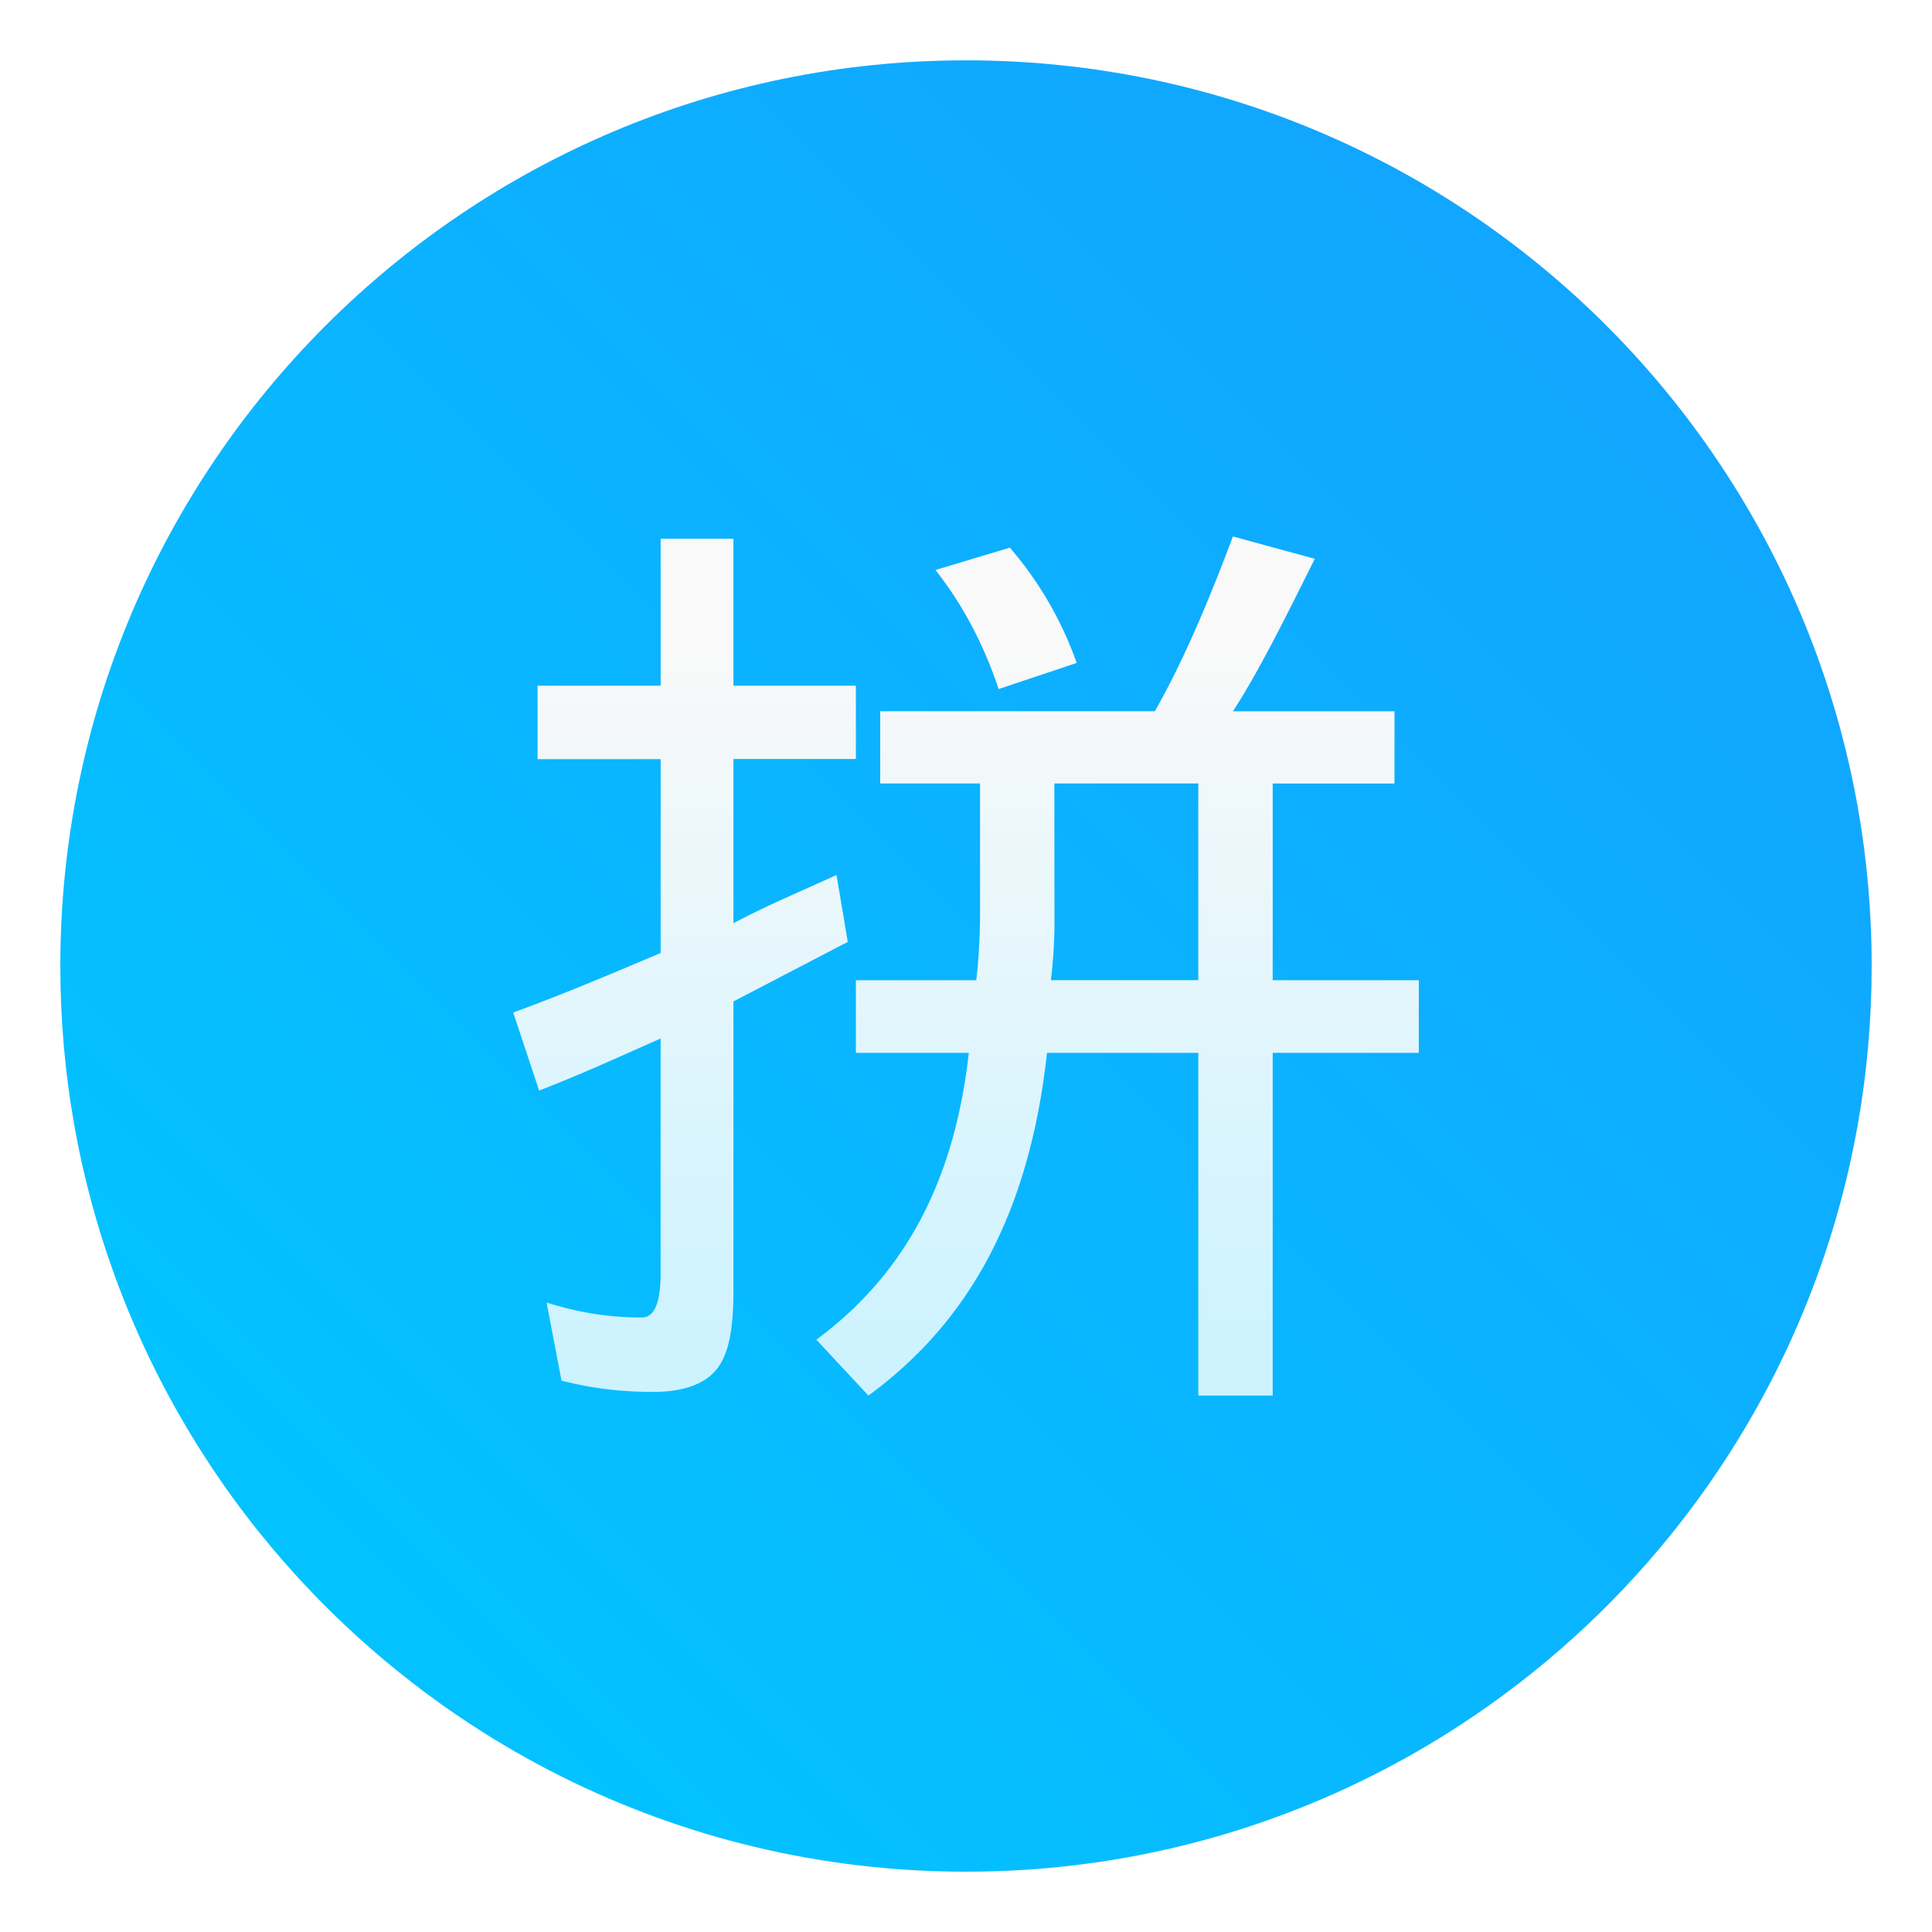 <?xml version="1.0" encoding="UTF-8" standalone="no"?>
<svg
   xmlns:dc="http://purl.org/dc/elements/1.1/"
   xmlns:cc="http://creativecommons.org/ns#"
   xmlns:rdf="http://www.w3.org/1999/02/22-rdf-syntax-ns#"
   xmlns:svg="http://www.w3.org/2000/svg"
   xmlns="http://www.w3.org/2000/svg"
   xmlns:sodipodi="http://sodipodi.sourceforge.net/DTD/sodipodi-0.dtd"
   xmlns:inkscape="http://www.inkscape.org/namespaces/inkscape"
   inkscape:version="1.0 (4035a4fb49, 2020-05-01)"
   sodipodi:docname="ibus-pinyin.svg"
   id="svg22"
   version="1.1"
   height="64"
   width="64">
  <sodipodi:namedview
     inkscape:current-layer="svg22"
     inkscape:window-maximized="1"
     inkscape:window-y="36"
     inkscape:window-x="0"
     inkscape:cy="50.762538"
     inkscape:cx="6.7071527"
     inkscape:zoom="4.2150193"
     showgrid="false"
     id="namedview24"
     inkscape:window-height="932"
     inkscape:window-width="1920"
     inkscape:pageshadow="2"
     inkscape:pageopacity="0"
     guidetolerance="10"
     gridtolerance="10"
     objecttolerance="10"
     borderopacity="1"
     bordercolor="#666666"
     pagecolor="#ffffff" />
  <defs
     id="defs12">
    <linearGradient
       gradientUnits="userSpaceOnUse"
       gradientTransform="matrix(3.78,0,0,3.78,67.563,0)"
       y2="1.852"
       y1="15.081"
       x2="7.937"
       x1="7.937"
       id="linearGradient862">
      <stop
         id="stop2"
         offset="0"
         stop-color="#0962ff" />
      <stop
         id="stop4"
         offset="1"
         stop-color="#23f4ff" />
    </linearGradient>
    <linearGradient
       gradientTransform="translate(9.1e-5)"
       gradientUnits="userSpaceOnUse"
       y2="44.61"
       y1="21.424"
       x2="34.085"
       x1="34.085"
       id="linearGradient977">
      <stop
         id="stop7"
         offset="0"
         stop-color="#f9f9f9" />
      <stop
         id="stop9"
         offset="1"
         stop-color="#cdf3ff" />
    </linearGradient>
    <linearGradient
       gradientUnits="userSpaceOnUse"
       gradientTransform="matrix(3.78,0,0,3.78,80.434,0)"
       y2="1.852"
       y1="15.081"
       x2="7.937"
       x1="7.937"
       id="linearGradient862-3">
      <stop
         id="stop2-5"
         offset="0"
         stop-color="#0962ff" />
      <stop
         id="stop4-6"
         offset="1"
         stop-color="#23f4ff" />
    </linearGradient>
    <linearGradient
       gradientTransform="translate(-7.15e-5,3.0197882e-5)"
       gradientUnits="userSpaceOnUse"
       y2="45.288"
       y1="20.339"
       x2="32.468"
       x1="32.468"
       id="linearGradient901">
      <stop
         id="stop7-2"
         offset="0"
         stop-color="#fff" />
      <stop
         id="stop9-9"
         offset="1"
         stop-color="#d9f9ff" />
    </linearGradient>
    <style
       id="style851"
       type="text/css" />
    <style
       id="style853"
       type="text/css" />
    <style
       id="style855"
       type="text/css" />
    <filter
       color-interpolation-filters="sRGB"
       height="1.048"
       width="1.048"
       y="-.024"
       x="-.024"
       id="filter2761">
      <feGaussianBlur
         id="feGaussianBlur857"
         stdDeviation="0.146" />
    </filter>
    <linearGradient
       gradientUnits="userSpaceOnUse"
       gradientTransform="matrix(3.78,0,0,3.78,2.115,-13.691)"
       y2="1.17"
       y1="15.576"
       x2="15.65"
       x1="1.331"
       id="linearGradient1024">
      <stop
         id="stop860"
         offset="0"
         stop-color="#00c8ff" />
      <stop
         id="stop862"
         offset="1"
         stop-color="#14a0ff" />
    </linearGradient>
    <filter
       id="filter11290"
       x="-.024"
       y="-.024"
       width="1.048"
       height="1.048"
       color-interpolation-filters="sRGB">
      <feGaussianBlur
         stdDeviation="0.159"
         id="feGaussianBlur852" />
    </filter>
    <linearGradient
       id="linearGradient1005"
       x1=".871"
       x2="16.246"
       y1="16.164"
       y2=".789"
       gradientTransform="matrix(3.78,0,0,3.78,-0.133,0.025)"
       gradientUnits="userSpaceOnUse">
      <stop
         stop-color="#00c8ff"
         offset="0"
         id="stop855" />
      <stop
         stop-color="#14a0ff"
         offset="1"
         id="stop857" />
    </linearGradient>
  </defs>
  <circle
     transform="scale(3.78)"
     id="circle862"
     stroke-width="0.14"
     opacity="0.25"
     filter="url(#filter11290)"
     r="7.938"
     cy="8.467"
     cx="8.467" />
  <path
     id="path864"
     stroke-width="0.117"
     fill="url(#linearGradient1005)"
     d="m 62,32 c 0,3.596 -0.633,7.045 -1.794,10.24 -0.807,2.221 -1.869,4.321 -3.152,6.264 -0.538,0.817 -1.116,1.605 -1.729,2.363 -1.964,2.426 -4.298,4.538 -6.919,6.253 -0.965,0.632 -1.968,1.21 -3.006,1.728 -4.032,2.018 -8.584,3.153 -13.401,3.153 -4.817,0 -9.369,-1.135 -13.401,-3.153 C 17.56,58.329 16.556,57.751 15.591,57.12 12.938,55.382 10.576,53.236 8.596,50.771 7.981,50.007 7.404,49.211 6.867,48.387 5.618,46.476 4.583,44.415 3.792,42.237 2.631,39.042 1.999,35.595 1.999,32 c 0,-16.569 13.432,-30.001 30.001,-30.001 8.317,0 15.843,3.385 21.277,8.851 1.566,1.575 2.958,3.323 4.144,5.214 1.12,1.78 2.057,3.688 2.786,5.695 1.161,3.196 1.794,6.644 1.794,10.24 z"
     style="fill:url(#linearGradient1005)" />
  <g
     id="g877"
     fill="#5e4aa6">
    <circle
       id="circle871"
       r="0"
       cy="-1262.9"
       cx="-1401.7" />
    <circle
       id="circle873"
       fill-rule="evenodd"
       r="0"
       cy="2.599"
       cx="-302.14" />
    <circle
       id="circle875"
       r="0"
       cy="-1279.3"
       cx="-1124.8" />
  </g>
  <g
     id="g887"
     stroke-width="0.265"
     fill="#5e4aa6"
     transform="matrix(3.78,0,0,3.78,123.83,-38.184)">
    <circle
       id="circle879"
       r="0"
       cy="-338.77"
       cx="-299.02" />
    <circle
       id="circle881"
       fill-rule="evenodd"
       r="0"
       cy="-3.949"
       cx="-8.106" />
    <circle
       id="circle883"
       r="0"
       cy="-357.69"
       cx="-278.25" />
    <circle
       id="circle885"
       fill-rule="evenodd"
       r="0"
       cy="-22.859"
       cx="12.663" />
  </g>
  <g
     id="g874"
     stroke-width="0.265"
     fill="#5e4aa6"
     transform="matrix(3.78,0,0,3.78,-89.906,5.312)">
    <circle
       id="circle866"
       r="0"
       cy="-328.38"
       cx="-330.35" />
    <circle
       id="circle868"
       r="0"
       cy="-326.25"
       cx="-312.11" />
    <circle
       id="circle870"
       r="0"
       cy="-333.07"
       cx="-306.02" />
    <circle
       id="circle872"
       r="0"
       cy="-326.01"
       cx="-308.84" />
  </g>
  <path
     style="fill:url(#linearGradient977)"
     id="path20"
     stroke-width="3.78"
     fill="url(#linearGradient977)"
     d="m 40.842,17.771 c -0.739,1.972 -1.604,4.065 -2.586,5.79 h -9.098 v 2.393 h 3.307 v 4.258 c 0,0.739 -0.045,1.6 -0.125,2.259 H 28.352 v 2.407 h 3.742 c -0.493,4.352 -2.174,7.368 -5.051,9.501 l 1.725,1.851 c 3.37,-2.465 5.338,-6.095 5.916,-11.352 h 5.011 v 11.352 h 2.465 v -11.352 h 4.84 v -2.407 h -4.84 v -6.516 h 4.034 v -2.393 h -5.351 c 0.905,-1.398 1.806,-3.24 2.711,-5.051 z m -18.957,0.076 v 4.867 h -4.078 v 2.433 h 4.078 v 6.422 c -1.56,0.659 -3.083,1.313 -4.885,1.972 l 0.86,2.586 c 1.479,-0.574 2.711,-1.147 4.024,-1.725 v 7.762 c 0,0.986 -0.206,1.479 -0.618,1.479 -1.147,0 -2.093,-0.166 -3.159,-0.493 l 0.493,2.586 c 0.986,0.246 1.891,0.372 3.038,0.372 0.986,0 1.685,-0.246 2.093,-0.739 0.412,-0.493 0.565,-1.358 0.565,-2.586 v -9.609 l 3.787,-1.972 -0.372,-2.218 c -1.067,0.493 -2.348,1.026 -3.415,1.6 v -5.441 h 4.056 v -2.429 h -4.056 v -4.867 z m 11.563,0.296 -2.46,0.739 c 0.905,1.147 1.6,2.465 2.093,3.944 l 2.586,-0.865 a 11.921,11.921 0 0 0 -2.214,-3.818 z m 1.479,7.811 h 4.768 v 6.516 h -4.885 c 0.076,-0.574 0.121,-1.313 0.121,-1.882 z" />
</svg>
